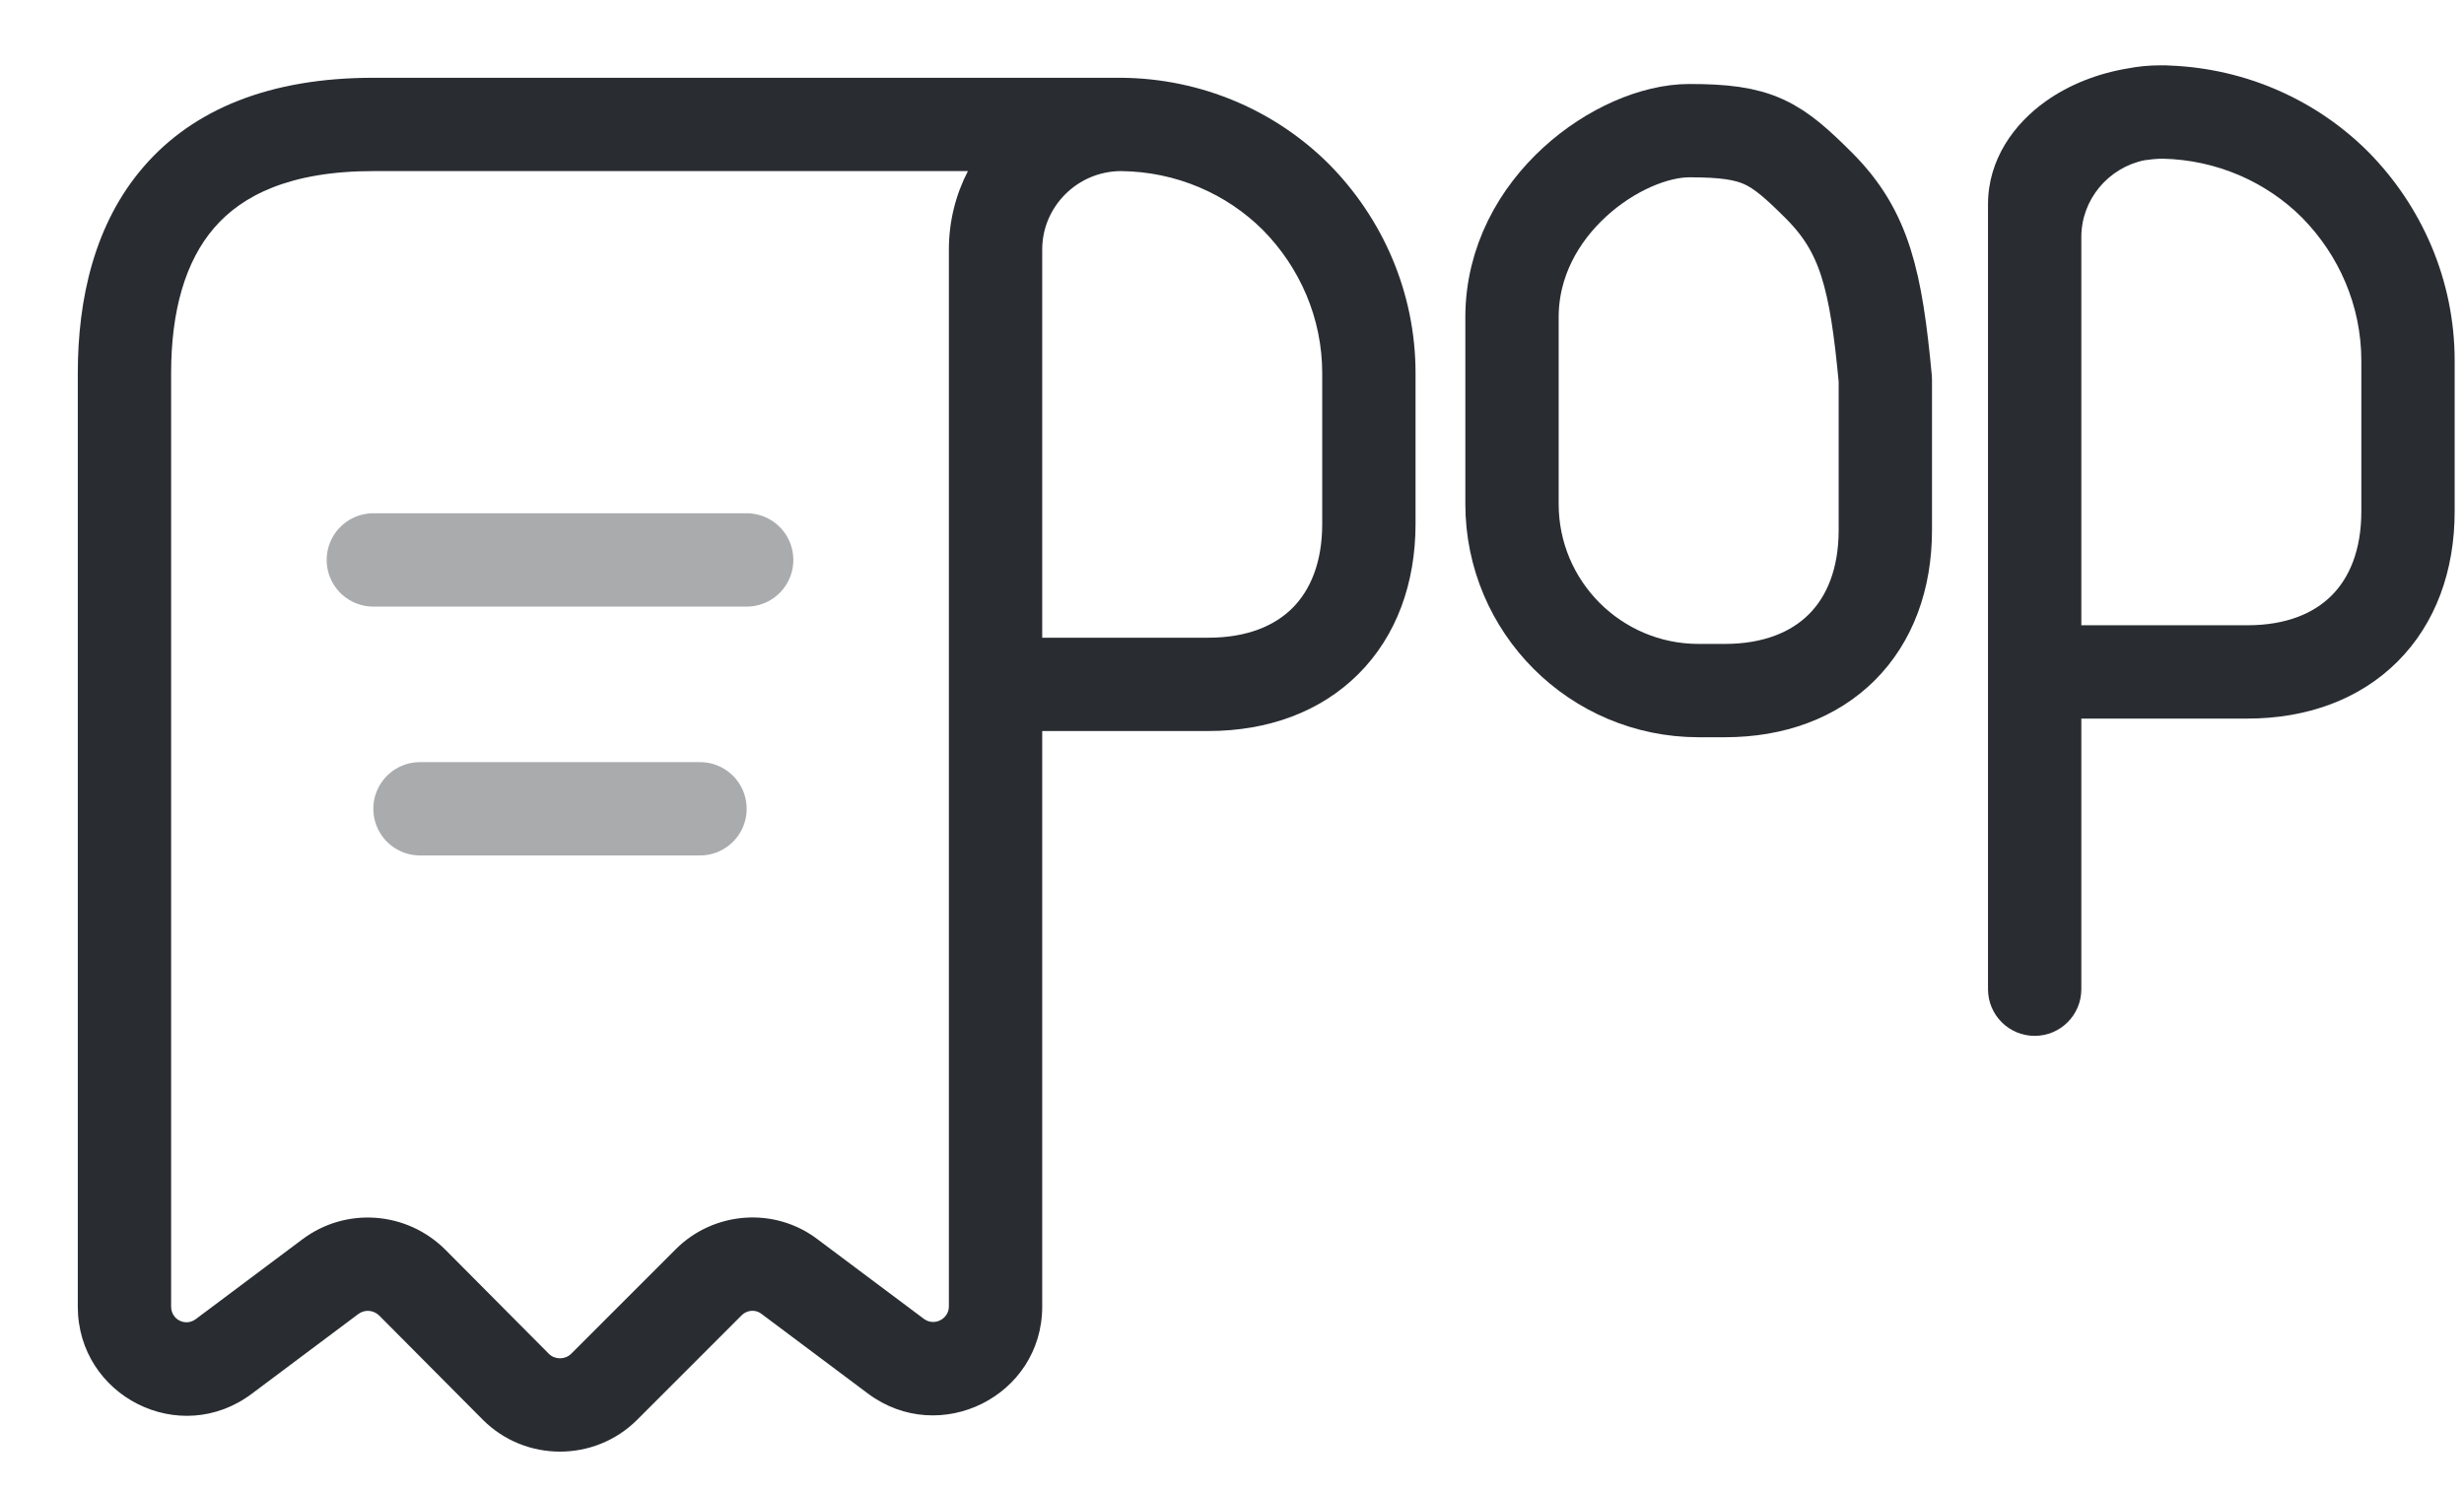<svg width="132" height="80" viewBox="0 0 132 80" fill="none" xmlns="http://www.w3.org/2000/svg">
<path fill-rule="evenodd" clip-rule="evenodd" d="M20 4.167C14.488 4.167 10.374 5.83 7.691 8.937C5.068 11.975 4.167 15.99 4.167 20V23.333V70C4.167 74.811 9.642 77.581 13.503 74.664L13.51 74.659L19.198 70.401L19.2 70.4C19.526 70.156 20 70.17 20.331 70.499L20.332 70.501L25.86 76.062L25.866 76.068C28.142 78.344 31.858 78.344 34.135 76.068L32.367 74.3L34.135 76.068L39.734 70.468C40.029 70.174 40.488 70.16 40.776 70.382L40.802 70.401L46.502 74.668L46.51 74.674C50.345 77.521 55.833 74.806 55.833 70V39.167H64.733C67.902 39.167 70.732 38.153 72.776 36.109C74.82 34.066 75.833 31.235 75.833 28.067V20C75.833 15.637 74.047 11.684 71.213 8.811L71.201 8.799C68.344 5.942 64.387 4.206 60.09 4.167L60.067 4.167C60.052 4.167 60.038 4.167 60.023 4.167C60.015 4.167 60.008 4.167 60 4.167H23.333H20ZM51.852 9.167H23.333H20C15.512 9.167 12.96 10.486 11.476 12.205C9.932 13.992 9.167 16.643 9.167 20V23.333V70C9.167 70.719 9.951 71.082 10.49 70.674L10.502 70.665L16.2 66.4C18.541 64.645 21.799 64.896 23.868 66.966L23.873 66.971L29.401 72.532L29.402 72.534C29.726 72.856 30.276 72.856 30.599 72.532L36.199 66.932L37.967 68.7L36.199 66.932C38.234 64.897 41.498 64.641 43.809 66.407L49.49 70.659L49.493 70.662C50.058 71.077 50.833 70.66 50.833 70V36.667V35.5V13.367C50.833 11.852 51.202 10.424 51.852 9.167ZM55.833 13.367C55.833 11.067 57.725 9.172 60.056 9.167C63.017 9.197 65.719 10.391 67.659 12.328C69.623 14.322 70.833 17.032 70.833 20V28.067C70.833 30.165 70.18 31.634 69.241 32.574C68.301 33.514 66.831 34.167 64.733 34.167H55.833V13.367Z" fill="#292D32"/>
<path opacity="0.4" d="M20 30H40" stroke="#292D32" stroke-width="5" stroke-linecap="round" stroke-linejoin="round"/>
<path opacity="0.4" d="M22.5 43.333H37.5" stroke="#292D32" stroke-width="5" stroke-linecap="round" stroke-linejoin="round"/>
<path fill-rule="evenodd" clip-rule="evenodd" d="M115.837 8.502C115.506 8.509 115.188 8.538 114.885 8.585C112.955 8.978 111.5 10.683 111.5 12.7V33.5H120.4C122.498 33.5 123.968 32.847 124.907 31.907C125.847 30.968 126.5 29.498 126.5 27.4V19.333C126.5 16.366 125.289 13.655 123.326 11.662C121.411 9.75 118.754 8.561 115.837 8.502ZM111.5 38.5H120.4C123.569 38.5 126.399 37.486 128.443 35.443C130.487 33.399 131.5 30.569 131.5 27.4V19.333C131.5 14.971 129.713 11.017 126.88 8.144L126.868 8.132C124.12 5.384 120.354 3.674 116.246 3.512C116.165 3.504 116.083 3.5 116 3.5C115.946 3.5 115.892 3.5 115.838 3.501C115.811 3.501 115.783 3.5 115.756 3.5L115.733 3.5C115.135 3.5 114.549 3.557 113.981 3.667C112.355 3.939 110.849 4.538 109.613 5.412C107.888 6.631 106.5 8.552 106.5 10.947V12.7V36V53C106.5 54.381 107.619 55.5 109 55.5C110.381 55.5 111.5 54.381 111.5 53V38.5Z" fill="#292D32"/>
<path d="M101 20.333V24.5V28.4C101 33.667 97.667 37 92.4 37H91C85.477 37 81 32.523 81 27V27V17C81 11 86.8 7 90.5 7C94.2 7 95.1 7.6 97.5 10C99.9 12.433 100.5 15 101 20.333Z" stroke="#292D32" stroke-width="5" stroke-miterlimit="10" stroke-linecap="round" stroke-linejoin="round"/>
</svg>
